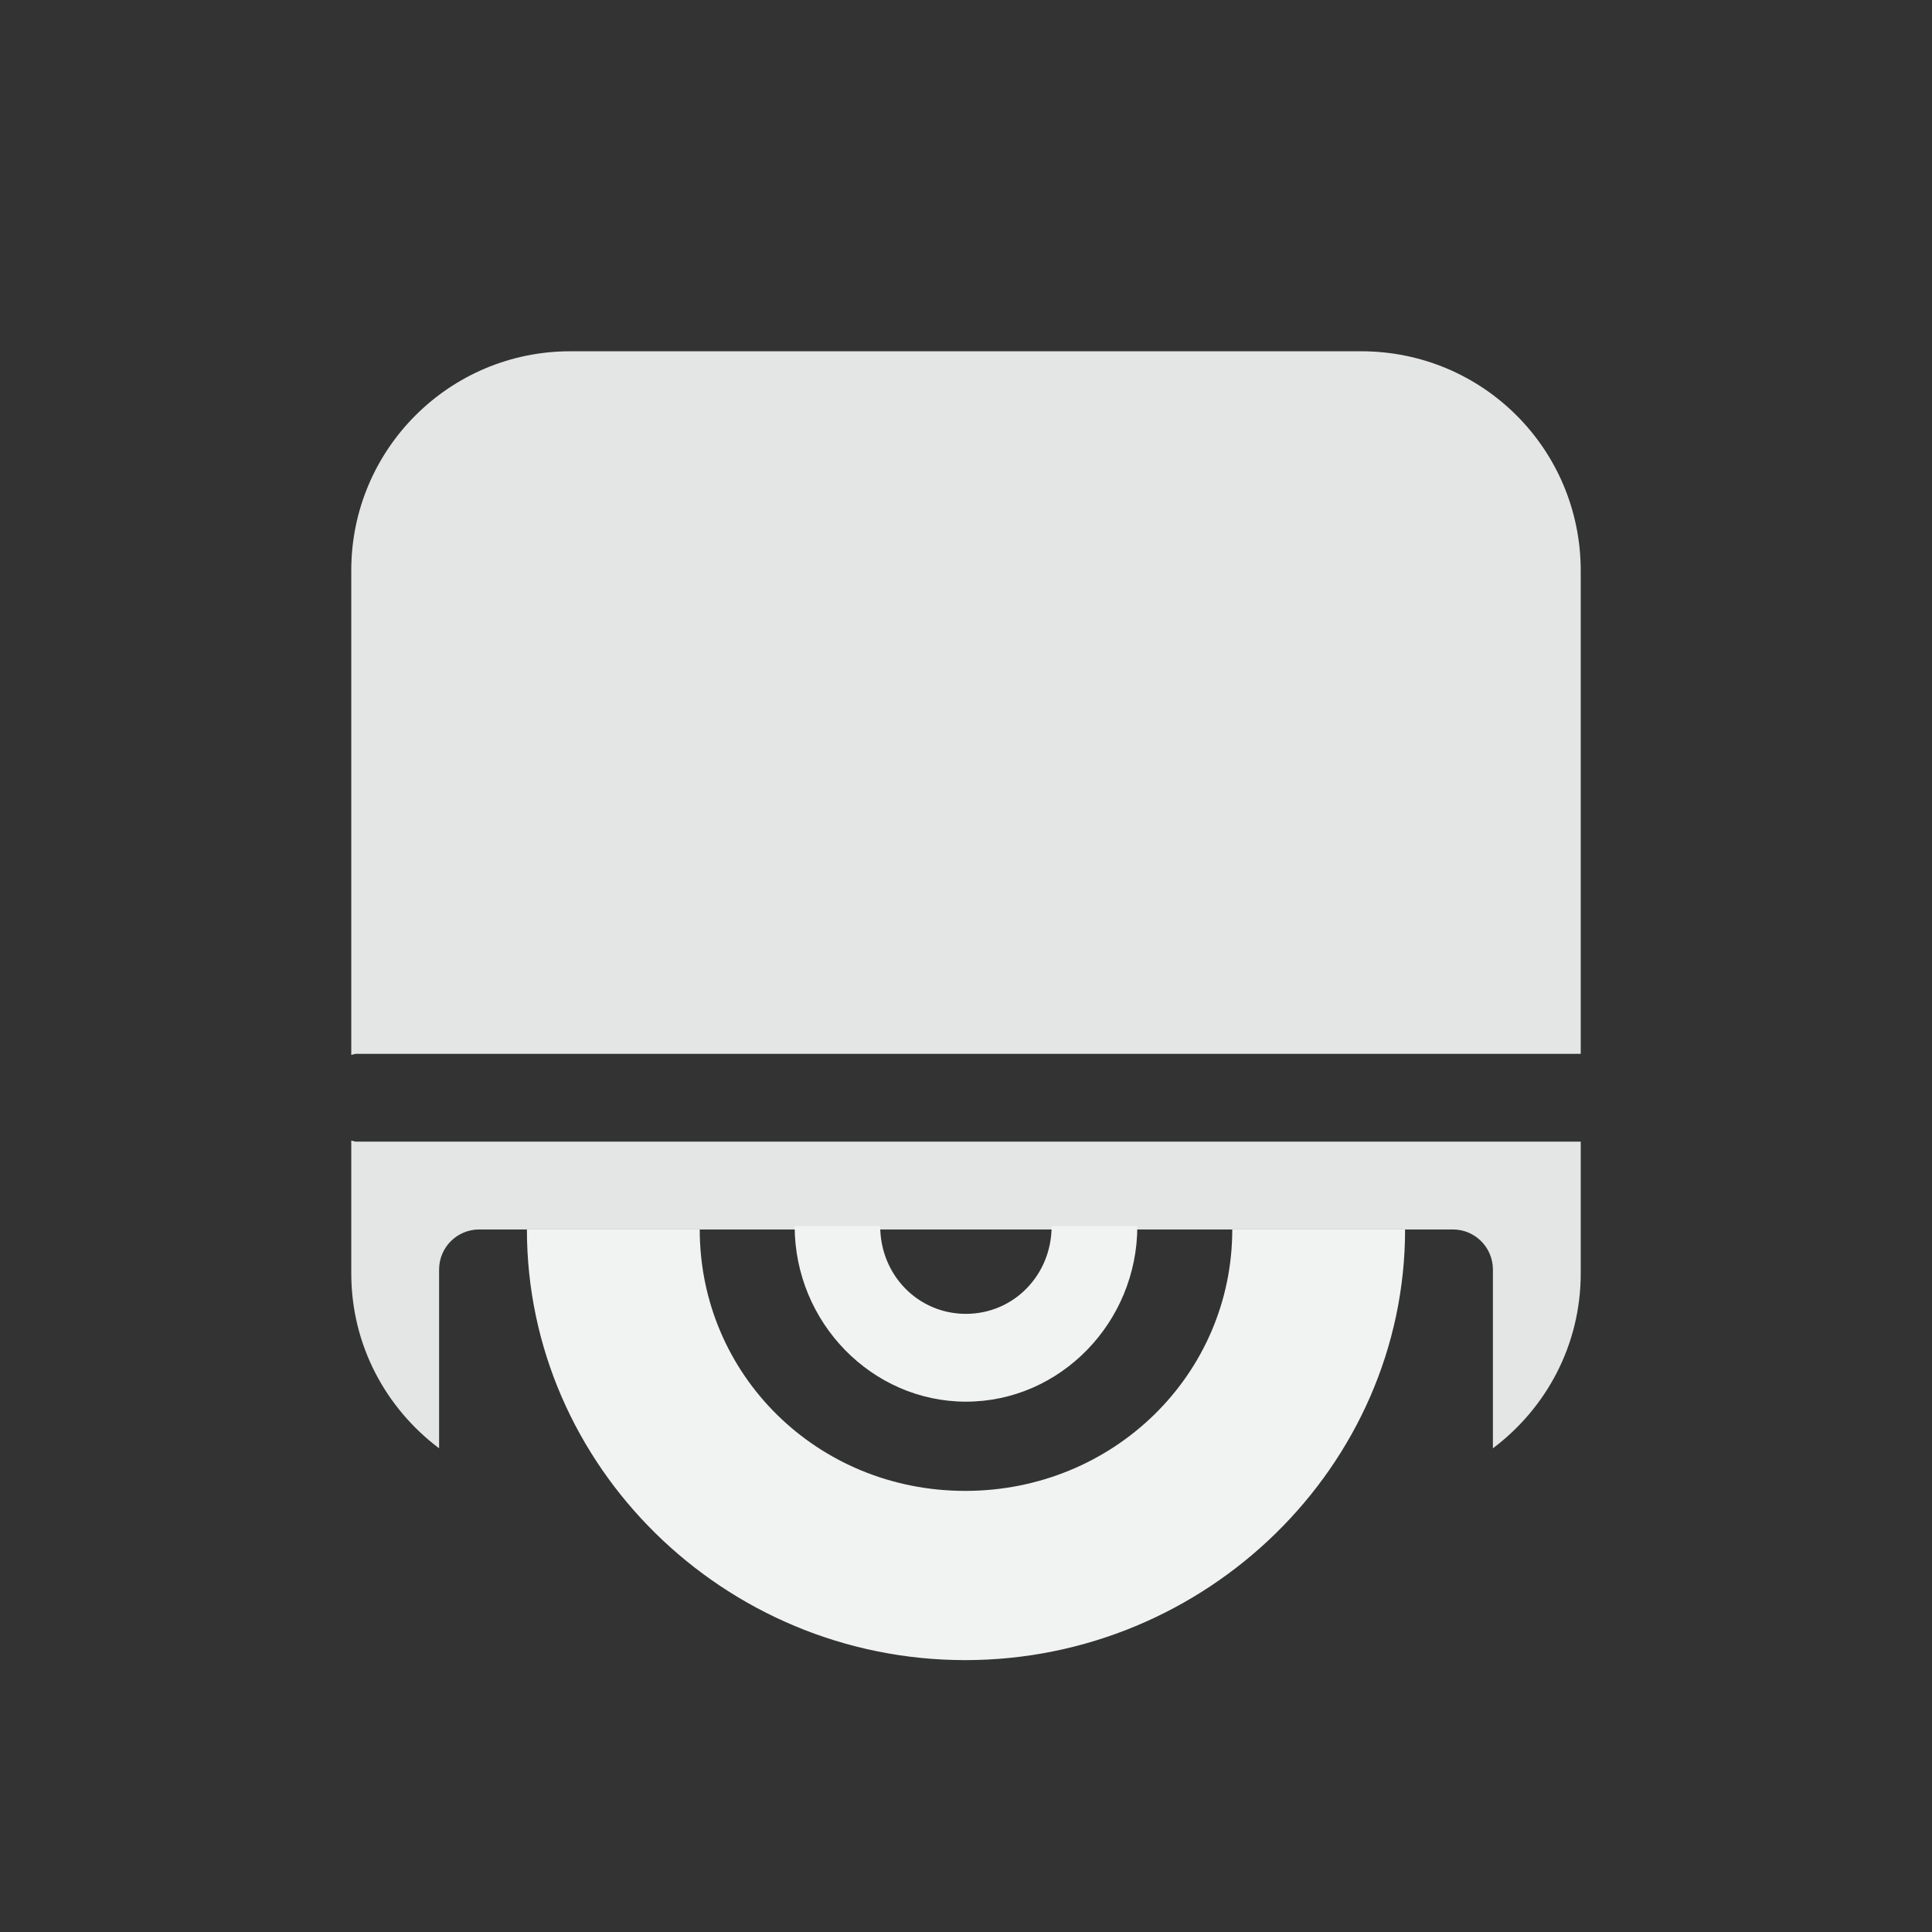 <?xml version="1.0" encoding="UTF-8" standalone="no"?>
<svg xmlns="http://www.w3.org/2000/svg" version="1.1" viewBox="-3 -3 22 22">
 <rect x="-3" y="-3" width="22" height="22" fill="#333333" stroke="none"/>
 <g fill="#f1f2f2">
  <path opacity=".931" style="" d="m3.5 1c-1.382-0.003-2.503 1.118-2.5 2.5v5.512c0.019-0.002 0.036-0.012 0.057-0.012h13.943v-5.5c0-1.385-1.115-2.5-2.5-2.5h-9zm-2.5 8.988v1.512c0 0.819 0.395 1.537 1 1.992v-2.035c0-0.253 0.204-0.457 0.457-0.457h11.086c0.253 0 0.457 0.204 0.457 0.457v2.035c0.605-0.455 1-1.173 1-1.992v-1.5h-13.943c-0.021 0-0.037-0.009-0.057-0.012z"/>
  <path style="color:#f1f2f2;text-decoration-line:none;text-transform:none;text-indent:0" stroke-width=".988" d="m3 11c0 2.69 2.243 4.904 4.991 4.904 2.749 0 5.009-2.213 5.009-4.904h-1.968c0 1.652-1.353 2.977-3.041 2.977s-3.023-1.325-3.023-2.977z" overflow="visible" font-weight="400"/>
  <path style="color:#f1f2f2;text-decoration-line:none;text-transform:none;text-indent:0" stroke-width=".988" d="m6.049 10.961c0 1.099 0.88 2 1.951 2 1.072 0 1.951-0.901 1.951-2h-0.976c0 0.558-0.431 1-0.976 1s-0.976-0.442-0.976-1z" overflow="visible" font-weight="400"/>
 </g>
</svg>
